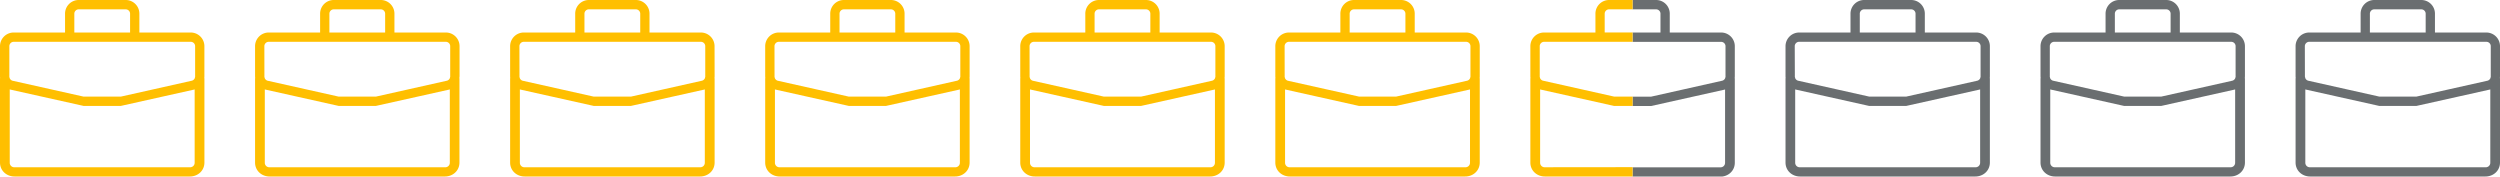 <svg xmlns="http://www.w3.org/2000/svg" viewBox="0 0 1871.39 132.15"><defs><style>.cls-50{fill:#ffbf00;}.cls-51{fill:#6a6e70;}.cls-52{fill:none;}</style></defs><g id="Layer_2" data-name="Layer 2"><g id="Layer_2-2" data-name="Layer 2"><path class="cls-50" d="M153,34.78a10.25,10.25,0,0,0-10.44-10.44H104.33V10.43A10.24,10.24,0,0,0,93.9,0H59.12A10.24,10.24,0,0,0,48.69,10.43V24.34H10.43A10.25,10.25,0,0,0,0,34.78V57a10.86,10.86,0,0,0,.08,1.28,4.28,4.28,0,0,0-.08.81v62.6c0,5.91,4.74,10.43,10.93,10.43H142.09c6.19,0,10.93-4.52,10.93-10.43V59.12a3.59,3.59,0,0,0-.09-.81A9.07,9.07,0,0,0,153,57ZM55.64,10.43A3.28,3.28,0,0,1,59.12,7H93.9a3.28,3.28,0,0,1,3.47,3.47V24.34H55.64ZM7,34.78a3.28,3.28,0,0,1,3.47-3.48H142.58a3.29,3.29,0,0,1,3.48,3.48V57c0,.21,0,.42,0,.62a3,3,0,0,0-.24.86,3.32,3.32,0,0,1-2.5,2L90.42,72.33H62.6L9.74,60.51a3.32,3.32,0,0,1-2.5-2A3.74,3.74,0,0,0,7,57.65,4.21,4.21,0,0,1,7,57ZM142.09,125.2H10.93a3.37,3.37,0,0,1-3.64-3.48V66.92c.23.08.47.14.71.2L62.6,79.29H90.42L145,67.12c.24-.06.48-.12.71-.2v54.8A3.37,3.37,0,0,1,142.09,125.2Z"/><path class="cls-50" d="M344,34.78a10.25,10.25,0,0,0-10.44-10.44H295.26V10.43A10.24,10.24,0,0,0,284.83,0H250.05a10.24,10.24,0,0,0-10.43,10.43V24.34H201.36a10.25,10.25,0,0,0-10.43,10.44V57a10.86,10.86,0,0,0,.08,1.28,4.28,4.28,0,0,0-.08.81v62.6c0,5.91,4.74,10.43,10.93,10.43H333c6.19,0,10.93-4.52,10.93-10.43V59.12a4.28,4.28,0,0,0-.08-.81A10.86,10.86,0,0,0,344,57ZM246.57,10.43A3.28,3.28,0,0,1,250.05,7h34.78a3.28,3.28,0,0,1,3.47,3.47V24.34H246.57ZM197.89,34.78a3.28,3.28,0,0,1,3.47-3.48H333.51A3.29,3.29,0,0,1,337,34.78V57a4.21,4.21,0,0,1,0,.62,3,3,0,0,0-.24.86,3.32,3.32,0,0,1-2.5,2L281.35,72.33H253.53L200.67,60.51a3.32,3.32,0,0,1-2.5-2,3.74,3.74,0,0,0-.24-.86,4.21,4.21,0,0,1,0-.62ZM333,125.2H201.86a3.37,3.37,0,0,1-3.64-3.48V66.92c.23.08.47.14.71.2l54.6,12.17h27.82L336,67.12c.24-.06.48-.12.71-.2v54.8A3.37,3.37,0,0,1,333,125.2Z"/><path class="cls-50" d="M534.88,34.78a10.25,10.25,0,0,0-10.44-10.44H486.19V10.43A10.24,10.24,0,0,0,475.76,0H441a10.24,10.24,0,0,0-10.43,10.43V24.34H392.29a10.25,10.25,0,0,0-10.43,10.44V57a10.86,10.86,0,0,0,.08,1.28,4.28,4.28,0,0,0-.08.81v62.6c0,5.91,4.74,10.43,10.93,10.43H524c6.19,0,10.93-4.52,10.93-10.43V59.12a4.28,4.28,0,0,0-.08-.81,10.86,10.86,0,0,0,.08-1.28ZM437.5,10.43A3.28,3.28,0,0,1,441,7h34.78a3.28,3.28,0,0,1,3.47,3.47V24.34H437.5ZM388.82,34.78a3.28,3.28,0,0,1,3.47-3.48H524.44a3.29,3.29,0,0,1,3.48,3.48V57a4.21,4.21,0,0,1,0,.62,3,3,0,0,0-.24.86,3.32,3.32,0,0,1-2.5,2L472.28,72.33H444.46L391.6,60.51a3.32,3.32,0,0,1-2.5-2,3.74,3.74,0,0,0-.24-.86,4.21,4.21,0,0,1,0-.62ZM524,125.2H392.79a3.37,3.37,0,0,1-3.64-3.48V66.92c.23.08.47.14.71.2l54.6,12.17h27.82l54.6-12.17c.24-.06.48-.12.71-.2v54.8A3.37,3.37,0,0,1,524,125.2Z"/><path class="cls-50" d="M725.81,34.78a10.25,10.25,0,0,0-10.44-10.44H677.12V10.43A10.24,10.24,0,0,0,666.69,0H631.91a10.24,10.24,0,0,0-10.43,10.43V24.34H583.22a10.25,10.25,0,0,0-10.43,10.44V57a10.86,10.86,0,0,0,.08,1.28,4.28,4.28,0,0,0-.08.81v62.6c0,5.91,4.74,10.43,10.93,10.43H714.88c6.19,0,10.93-4.52,10.93-10.43V59.12a4.28,4.28,0,0,0-.08-.81,10.86,10.86,0,0,0,.08-1.28ZM628.43,10.43A3.28,3.28,0,0,1,631.91,7h34.78a3.28,3.28,0,0,1,3.47,3.47V24.34H628.43ZM579.75,34.78a3.28,3.28,0,0,1,3.47-3.48H715.37a3.29,3.29,0,0,1,3.48,3.48V57a4.21,4.21,0,0,1,0,.62,3,3,0,0,0-.24.86,3.32,3.32,0,0,1-2.5,2L663.21,72.33H635.39L582.53,60.51a3.32,3.32,0,0,1-2.5-2,3.74,3.74,0,0,0-.24-.86,4.21,4.21,0,0,1,0-.62ZM714.88,125.2H583.72a3.37,3.37,0,0,1-3.64-3.48V66.92c.23.08.47.14.71.2l54.6,12.17h27.82l54.6-12.17c.24-.06.48-.12.71-.2v54.8A3.37,3.37,0,0,1,714.88,125.2Z"/><path class="cls-50" d="M916.74,34.78a10.25,10.25,0,0,0-10.43-10.44H868.05V10.43A10.24,10.24,0,0,0,857.62,0H822.84a10.24,10.24,0,0,0-10.43,10.43V24.34H774.15a10.25,10.25,0,0,0-10.43,10.44V57a10.86,10.86,0,0,0,.08,1.28,4.28,4.28,0,0,0-.08.81v62.6c0,5.91,4.74,10.43,10.93,10.43H905.81c6.19,0,10.93-4.52,10.93-10.43V59.12a4.28,4.28,0,0,0-.08-.81,10.86,10.86,0,0,0,.08-1.28ZM819.36,10.43A3.28,3.28,0,0,1,822.84,7h34.78a3.29,3.29,0,0,1,3.48,3.47V24.34H819.36ZM770.68,34.78a3.28,3.28,0,0,1,3.47-3.48H906.31a3.28,3.28,0,0,1,3.47,3.48V57a4.21,4.21,0,0,1,0,.62,3.3,3.3,0,0,0-.24.86,3.32,3.32,0,0,1-2.5,2L854.14,72.33H826.32L773.46,60.51a3.32,3.32,0,0,1-2.5-2,3.3,3.3,0,0,0-.24-.86,4.21,4.21,0,0,1,0-.62ZM905.81,125.2H774.65a3.37,3.37,0,0,1-3.64-3.48V66.92c.23.08.47.14.71.2l54.6,12.17h27.82l54.6-12.17c.24-.06.48-.12.71-.2v54.8A3.37,3.37,0,0,1,905.81,125.2Z"/><path class="cls-50" d="M1107.67,34.78a10.25,10.25,0,0,0-10.43-10.44H1059V10.43A10.24,10.24,0,0,0,1048.55,0h-34.78a10.24,10.24,0,0,0-10.43,10.43V24.34H965.09a10.25,10.25,0,0,0-10.44,10.44V57a10.86,10.86,0,0,0,.08,1.28,4.28,4.28,0,0,0-.08.81v62.6c0,5.91,4.74,10.43,10.93,10.43h131.16c6.19,0,10.93-4.52,10.93-10.43V59.12a4.28,4.28,0,0,0-.08-.81,10.86,10.86,0,0,0,.08-1.28Zm-97.38-24.35A3.29,3.29,0,0,1,1013.77,7h34.78a3.29,3.29,0,0,1,3.48,3.47V24.34h-41.74ZM961.61,34.78a3.29,3.29,0,0,1,3.48-3.48h132.15a3.28,3.28,0,0,1,3.47,3.48V57a4.21,4.21,0,0,1,0,.62,3.3,3.3,0,0,0-.24.86,3.32,3.32,0,0,1-2.5,2l-52.86,11.82h-27.82L964.39,60.51a3.32,3.32,0,0,1-2.5-2,3.3,3.3,0,0,0-.24-.86,4.21,4.21,0,0,1,0-.62Zm135.13,90.42H965.58a3.37,3.37,0,0,1-3.64-3.48V66.92c.23.08.47.14.71.2l54.6,12.17h27.82l54.6-12.17c.24-.06.48-.12.71-.2v54.8A3.37,3.37,0,0,1,1096.74,125.2Z"/><path class="cls-51" d="M1489.53,34.78a10.25,10.25,0,0,0-10.43-10.44h-38.26V10.43A10.24,10.24,0,0,0,1430.41,0h-34.78a10.24,10.24,0,0,0-10.43,10.43V24.34H1347a10.25,10.25,0,0,0-10.44,10.44V57a10.86,10.86,0,0,0,.08,1.28,4.28,4.28,0,0,0-.08.81v62.6c0,5.91,4.74,10.43,10.93,10.43H1478.6c6.19,0,10.93-4.52,10.93-10.43V59.12a4.28,4.28,0,0,0-.08-.81,10.86,10.86,0,0,0,.08-1.28Zm-97.37-24.35A3.28,3.28,0,0,1,1395.63,7h34.78a3.28,3.28,0,0,1,3.48,3.47V24.34h-41.73Zm-48.69,24.35A3.29,3.29,0,0,1,1347,31.3H1479.1a3.28,3.28,0,0,1,3.47,3.48V57a4.21,4.21,0,0,1,0,.62,3.74,3.74,0,0,0-.24.86,3.32,3.32,0,0,1-2.5,2l-52.86,11.82h-27.82l-52.86-11.82a3.32,3.32,0,0,1-2.5-2,3,3,0,0,0-.24-.86,4.21,4.21,0,0,1,0-.62ZM1478.6,125.2H1347.44a3.37,3.37,0,0,1-3.64-3.48V66.92c.23.08.47.14.71.2l54.6,12.17h27.82l54.6-12.17c.24-.06.48-.12.71-.2v54.8A3.37,3.37,0,0,1,1478.6,125.2Z"/><path class="cls-51" d="M1680.46,34.78A10.25,10.25,0,0,0,1670,24.34h-38.26V10.43A10.24,10.24,0,0,0,1621.34,0h-34.78a10.24,10.24,0,0,0-10.43,10.43V24.34h-38.25a10.25,10.25,0,0,0-10.44,10.44V57a9.07,9.07,0,0,0,.09,1.28,3.59,3.59,0,0,0-.09.81v62.6c0,5.91,4.74,10.43,10.93,10.43h131.16c6.19,0,10.93-4.52,10.93-10.43V59.12a4.28,4.28,0,0,0-.08-.81,10.86,10.86,0,0,0,.08-1.28Zm-97.37-24.35A3.28,3.28,0,0,1,1586.56,7h34.78a3.28,3.28,0,0,1,3.48,3.47V24.34h-41.73ZM1534.4,34.78a3.29,3.29,0,0,1,3.48-3.48H1670a3.28,3.28,0,0,1,3.47,3.48V57a4.21,4.21,0,0,1,0,.62,3.74,3.74,0,0,0-.24.86,3.32,3.32,0,0,1-2.5,2l-52.86,11.82H1590l-52.86-11.82a3.32,3.32,0,0,1-2.5-2,3,3,0,0,0-.24-.86,4.21,4.21,0,0,1,0-.62Zm135.13,90.42H1538.37a3.37,3.37,0,0,1-3.64-3.48V66.92c.23.08.47.14.71.2L1590,79.29h27.82l54.6-12.17c.24-.06.48-.12.71-.2v54.8A3.37,3.37,0,0,1,1669.53,125.2Z"/><path class="cls-51" d="M1871.39,34.78A10.25,10.25,0,0,0,1861,24.34H1822.7V10.43A10.24,10.24,0,0,0,1812.27,0h-34.78a10.24,10.24,0,0,0-10.43,10.43V24.34h-38.25a10.25,10.25,0,0,0-10.44,10.44V57a9.07,9.07,0,0,0,.09,1.28,3.59,3.59,0,0,0-.09.81v62.6c0,5.91,4.74,10.43,10.93,10.43h131.16c6.19,0,10.93-4.52,10.93-10.43V59.12a4.28,4.28,0,0,0-.08-.81,10.86,10.86,0,0,0,.08-1.28ZM1774,10.43A3.28,3.28,0,0,1,1777.49,7h34.78a3.28,3.28,0,0,1,3.48,3.47V24.34H1774Zm-48.69,24.35a3.29,3.29,0,0,1,3.48-3.48H1861a3.28,3.28,0,0,1,3.47,3.48V57a4.21,4.21,0,0,1,0,.62,3.74,3.74,0,0,0-.24.86,3.32,3.32,0,0,1-2.5,2l-52.86,11.82H1781l-52.86-11.82a3.32,3.32,0,0,1-2.5-2,3.29,3.29,0,0,0-.23-.86,4.21,4.21,0,0,1-.05-.62Zm135.13,90.42H1729.3a3.37,3.37,0,0,1-3.64-3.48V66.92c.23.08.47.14.71.2L1781,79.29h27.82l54.6-12.17c.24-.06.48-.12.71-.2v54.8A3.37,3.37,0,0,1,1860.46,125.2Z"/><path class="cls-52" d="M1287.67,125.19a3.36,3.36,0,0,0,3.64-3.47V66.92c-.23.08-.47.14-.71.2L1236,79.29h-13.91v45.9Z"/><path class="cls-52" d="M1243,24.34V10.43A3.28,3.28,0,0,0,1239.48,7h-17.39V24.34Z"/><path class="cls-52" d="M1153.58,67.12c-.24-.06-.48-.12-.71-.2v54.8a3.36,3.36,0,0,0,3.64,3.47h65.58V79.29h-13.91Z"/><path class="cls-52" d="M1236,72.34l52.86-11.83a3.32,3.32,0,0,0,2.5-2,3.74,3.74,0,0,1,.24-.86,4.21,4.21,0,0,0,0-.62V34.78a3.28,3.28,0,0,0-3.47-3.48h-66.08v41Z"/><path class="cls-52" d="M1201.22,10.43V24.34h20.87V7H1204.7A3.29,3.29,0,0,0,1201.22,10.43Z"/><path class="cls-52" d="M1152.54,34.78V57a4.21,4.21,0,0,0,0,.62,3.3,3.3,0,0,1,.24.86,3.32,3.32,0,0,0,2.5,2l52.86,11.83h13.91v-41H1156A3.29,3.29,0,0,0,1152.54,34.78Z"/><path class="cls-51" d="M1298.6,34.78a10.25,10.25,0,0,0-10.43-10.44h-38.26V10.43A10.24,10.24,0,0,0,1239.48,0h-17.39V7h17.39a3.28,3.28,0,0,1,3.48,3.47V24.34h-20.87v7h66.08a3.28,3.28,0,0,1,3.47,3.48V57a4.21,4.21,0,0,1,0,.62,3.74,3.74,0,0,0-.24.86,3.32,3.32,0,0,1-2.5,2L1236,72.34h-13.91v7H1236l54.6-12.17c.24-.06.48-.12.71-.2v54.8a3.36,3.36,0,0,1-3.64,3.47h-65.58v7h65.58c6.19,0,10.93-4.52,10.93-10.43V59.12a4.28,4.28,0,0,0-.08-.81,10.86,10.86,0,0,0,.08-1.28Z"/><path class="cls-50" d="M1156.51,125.19a3.36,3.36,0,0,1-3.64-3.47V66.92c.23.08.47.14.71.2l54.6,12.17h13.91v-7h-13.91l-52.86-11.83a3.32,3.32,0,0,1-2.5-2,3.3,3.3,0,0,0-.24-.86,4.21,4.21,0,0,1,0-.62V34.78A3.29,3.29,0,0,1,1156,31.3h66.07v-7h-20.87V10.43A3.29,3.29,0,0,1,1204.7,7h17.39V0H1204.7a10.24,10.24,0,0,0-10.43,10.43V24.34H1156a10.25,10.25,0,0,0-10.44,10.44V57a10.86,10.86,0,0,0,.08,1.28,4.28,4.28,0,0,0-.08.81v62.6c0,5.91,4.74,10.43,10.93,10.43h65.58v-7Z"/></g></g></svg>